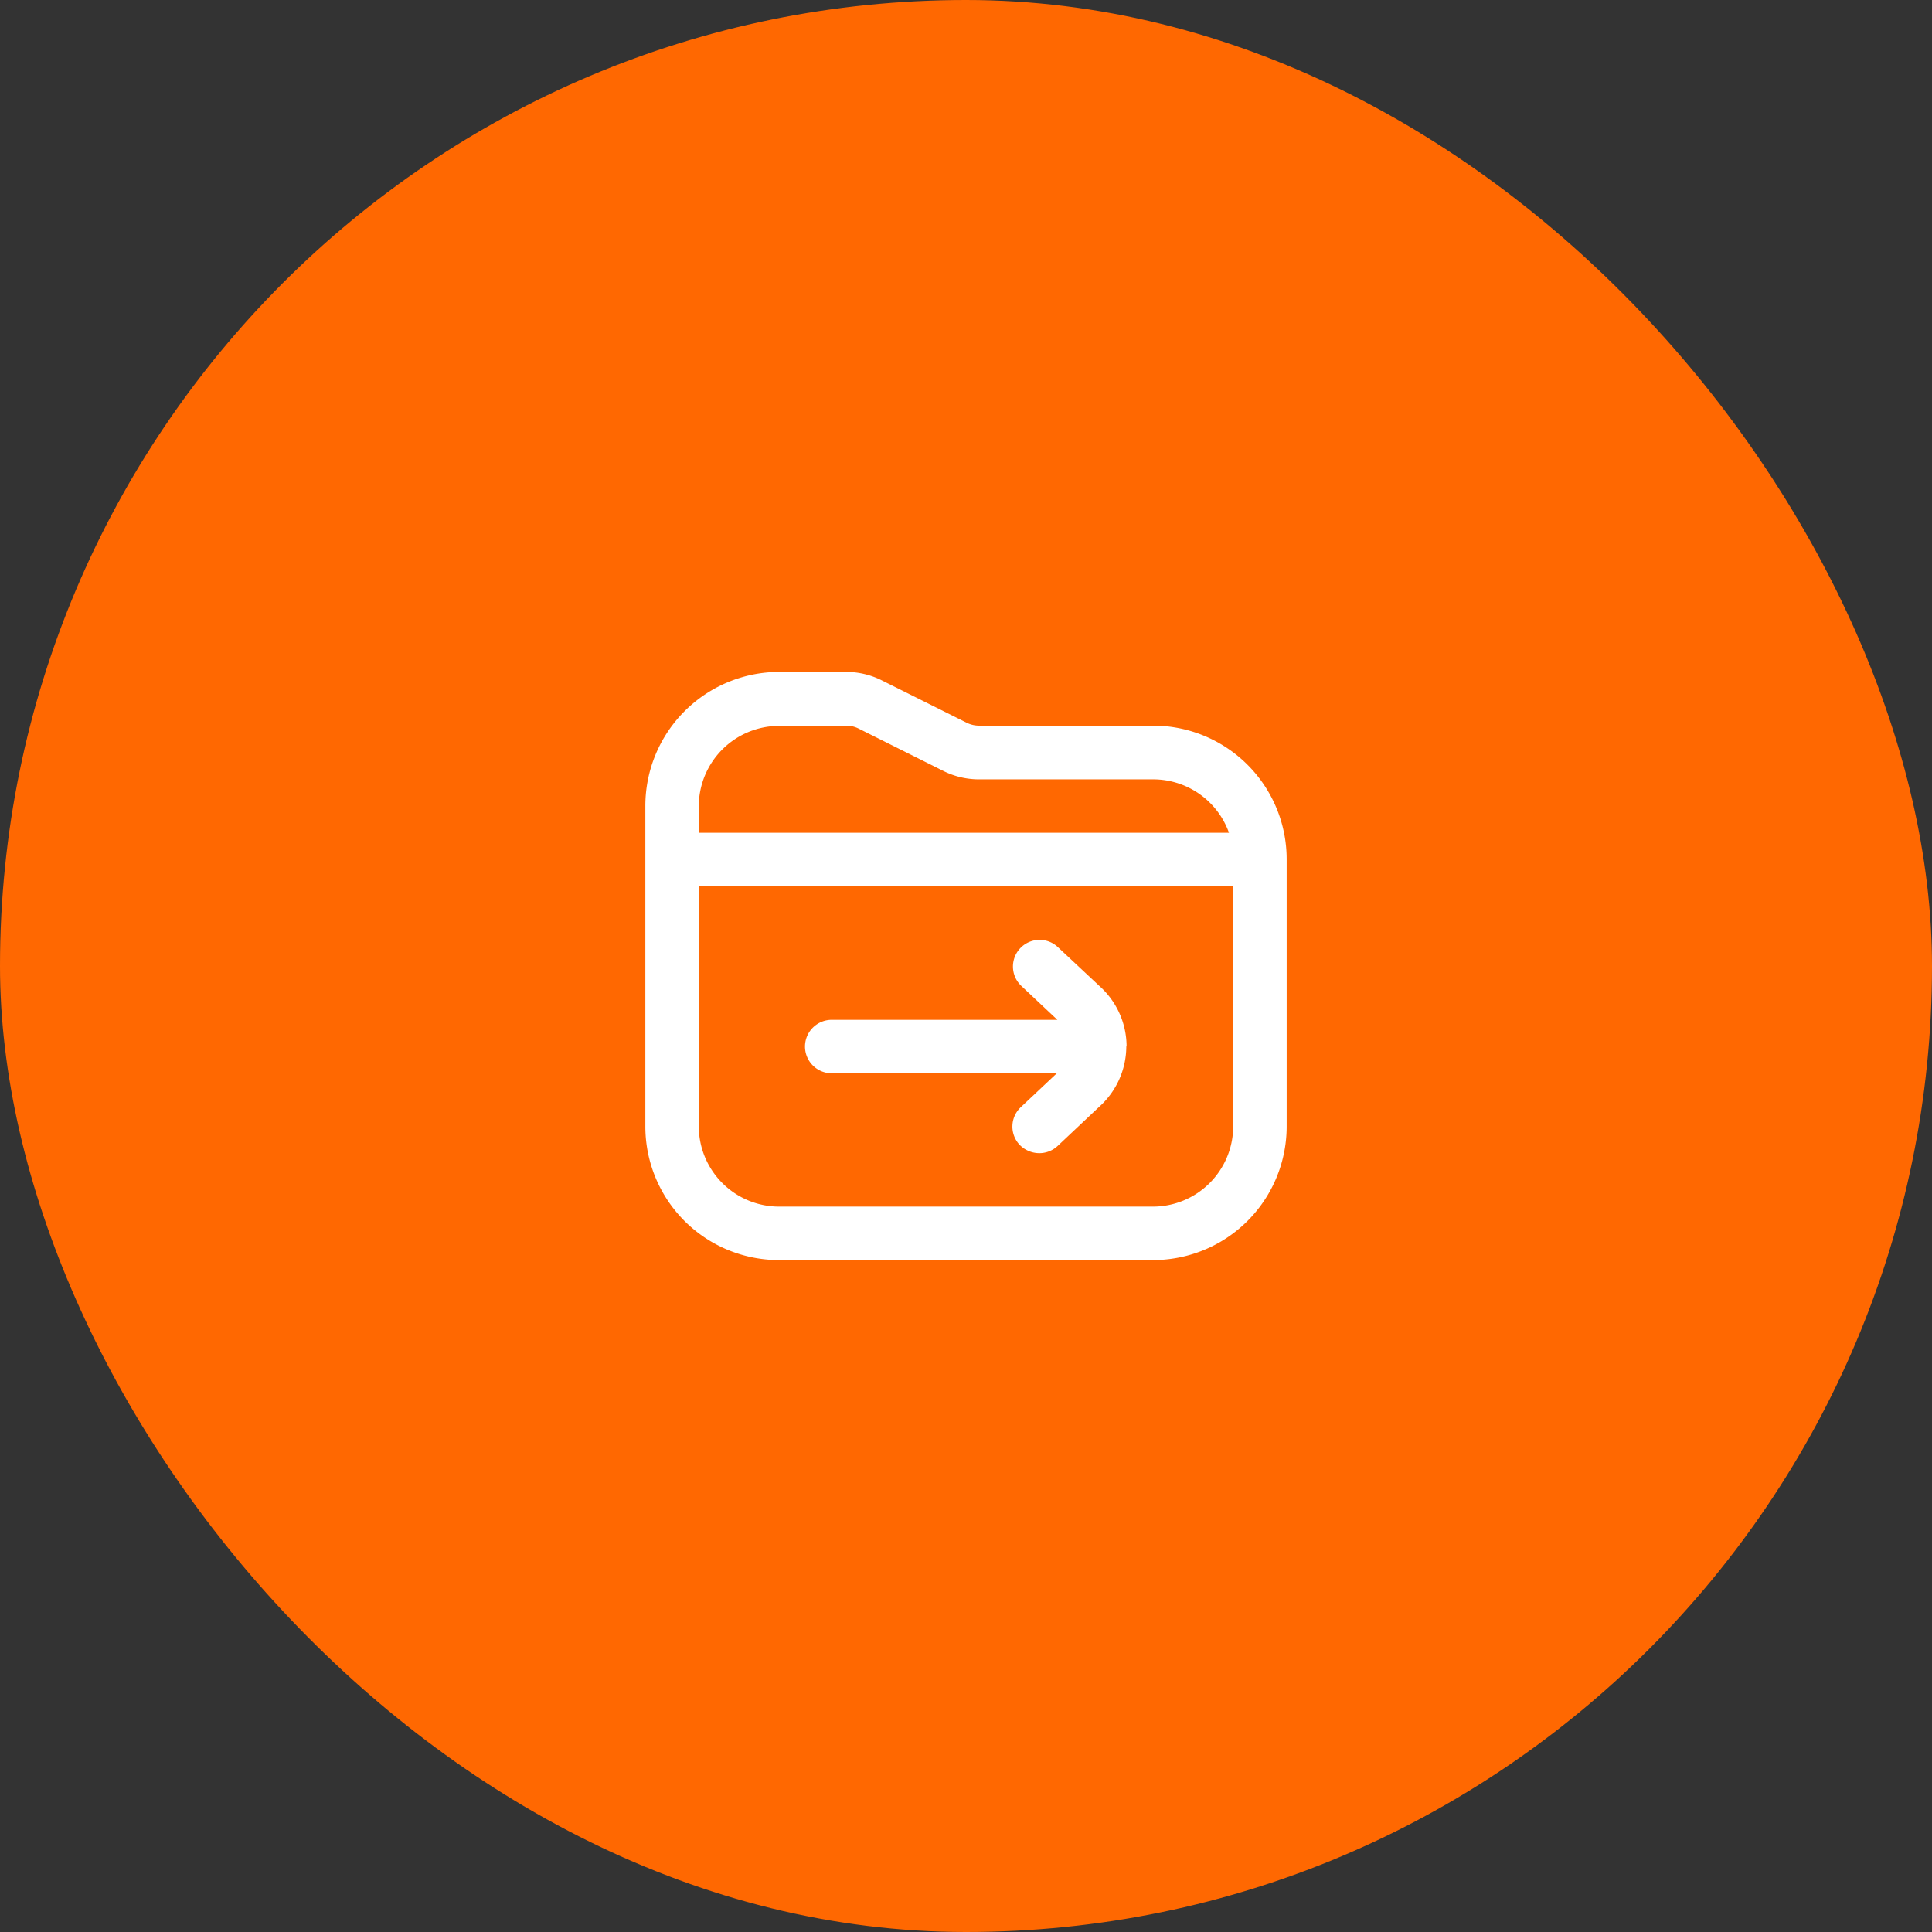 <svg xmlns="http://www.w3.org/2000/svg" width="120" height="120" viewBox="0 0 120 120"><rect x="0" y="0" width="120" height="120" fill="#333333" stroke="none"/><g id="Group_6813" data-name="Group 6813" transform="translate(-381 -1091)"><rect id="Rectangle_2270" data-name="Rectangle 2270" width="120" height="120" rx="60" transform="translate(381 1091)" fill="#ff6801"></rect><path id="mover-a-la-carpeta" d="M31.533,4.326H20.7a1.709,1.709,0,0,1-.747-.183L14.7,1.521A4.931,4.931,0,0,0,12.48.99h-4.2A8.323,8.323,0,0,0,0,9.3V29.22a8.3,8.3,0,0,0,8.3,8.3H31.533a8.3,8.3,0,0,0,8.3-8.3v-16.6A8.3,8.3,0,0,0,31.533,4.326ZM8.3,4.326h4.2a1.709,1.709,0,0,1,.747.183l5.244,2.622h0a4.931,4.931,0,0,0,2.224.531H31.55a5,5,0,0,1,4.7,3.319H3.319V9.321A4.994,4.994,0,0,1,8.3,4.342ZM31.533,34.2H8.3A4.994,4.994,0,0,1,3.319,29.22V14.284H36.512V29.22A4.994,4.994,0,0,1,31.533,34.2Zm-1.66-9.958a5.055,5.055,0,0,1-1.693,3.767l-2.572,2.423a1.662,1.662,0,0,1-1.145.448,1.711,1.711,0,0,1-1.212-.514,1.653,1.653,0,0,1,.066-2.34l2.241-2.108H11.617a1.66,1.66,0,1,1,0-3.319H25.592l-2.241-2.108a1.655,1.655,0,0,1,2.274-2.406l2.589,2.423a5.037,5.037,0,0,1,1.676,3.751Z" transform="translate(421.084 1131.745)" fill="#fff"></path></g></svg>
